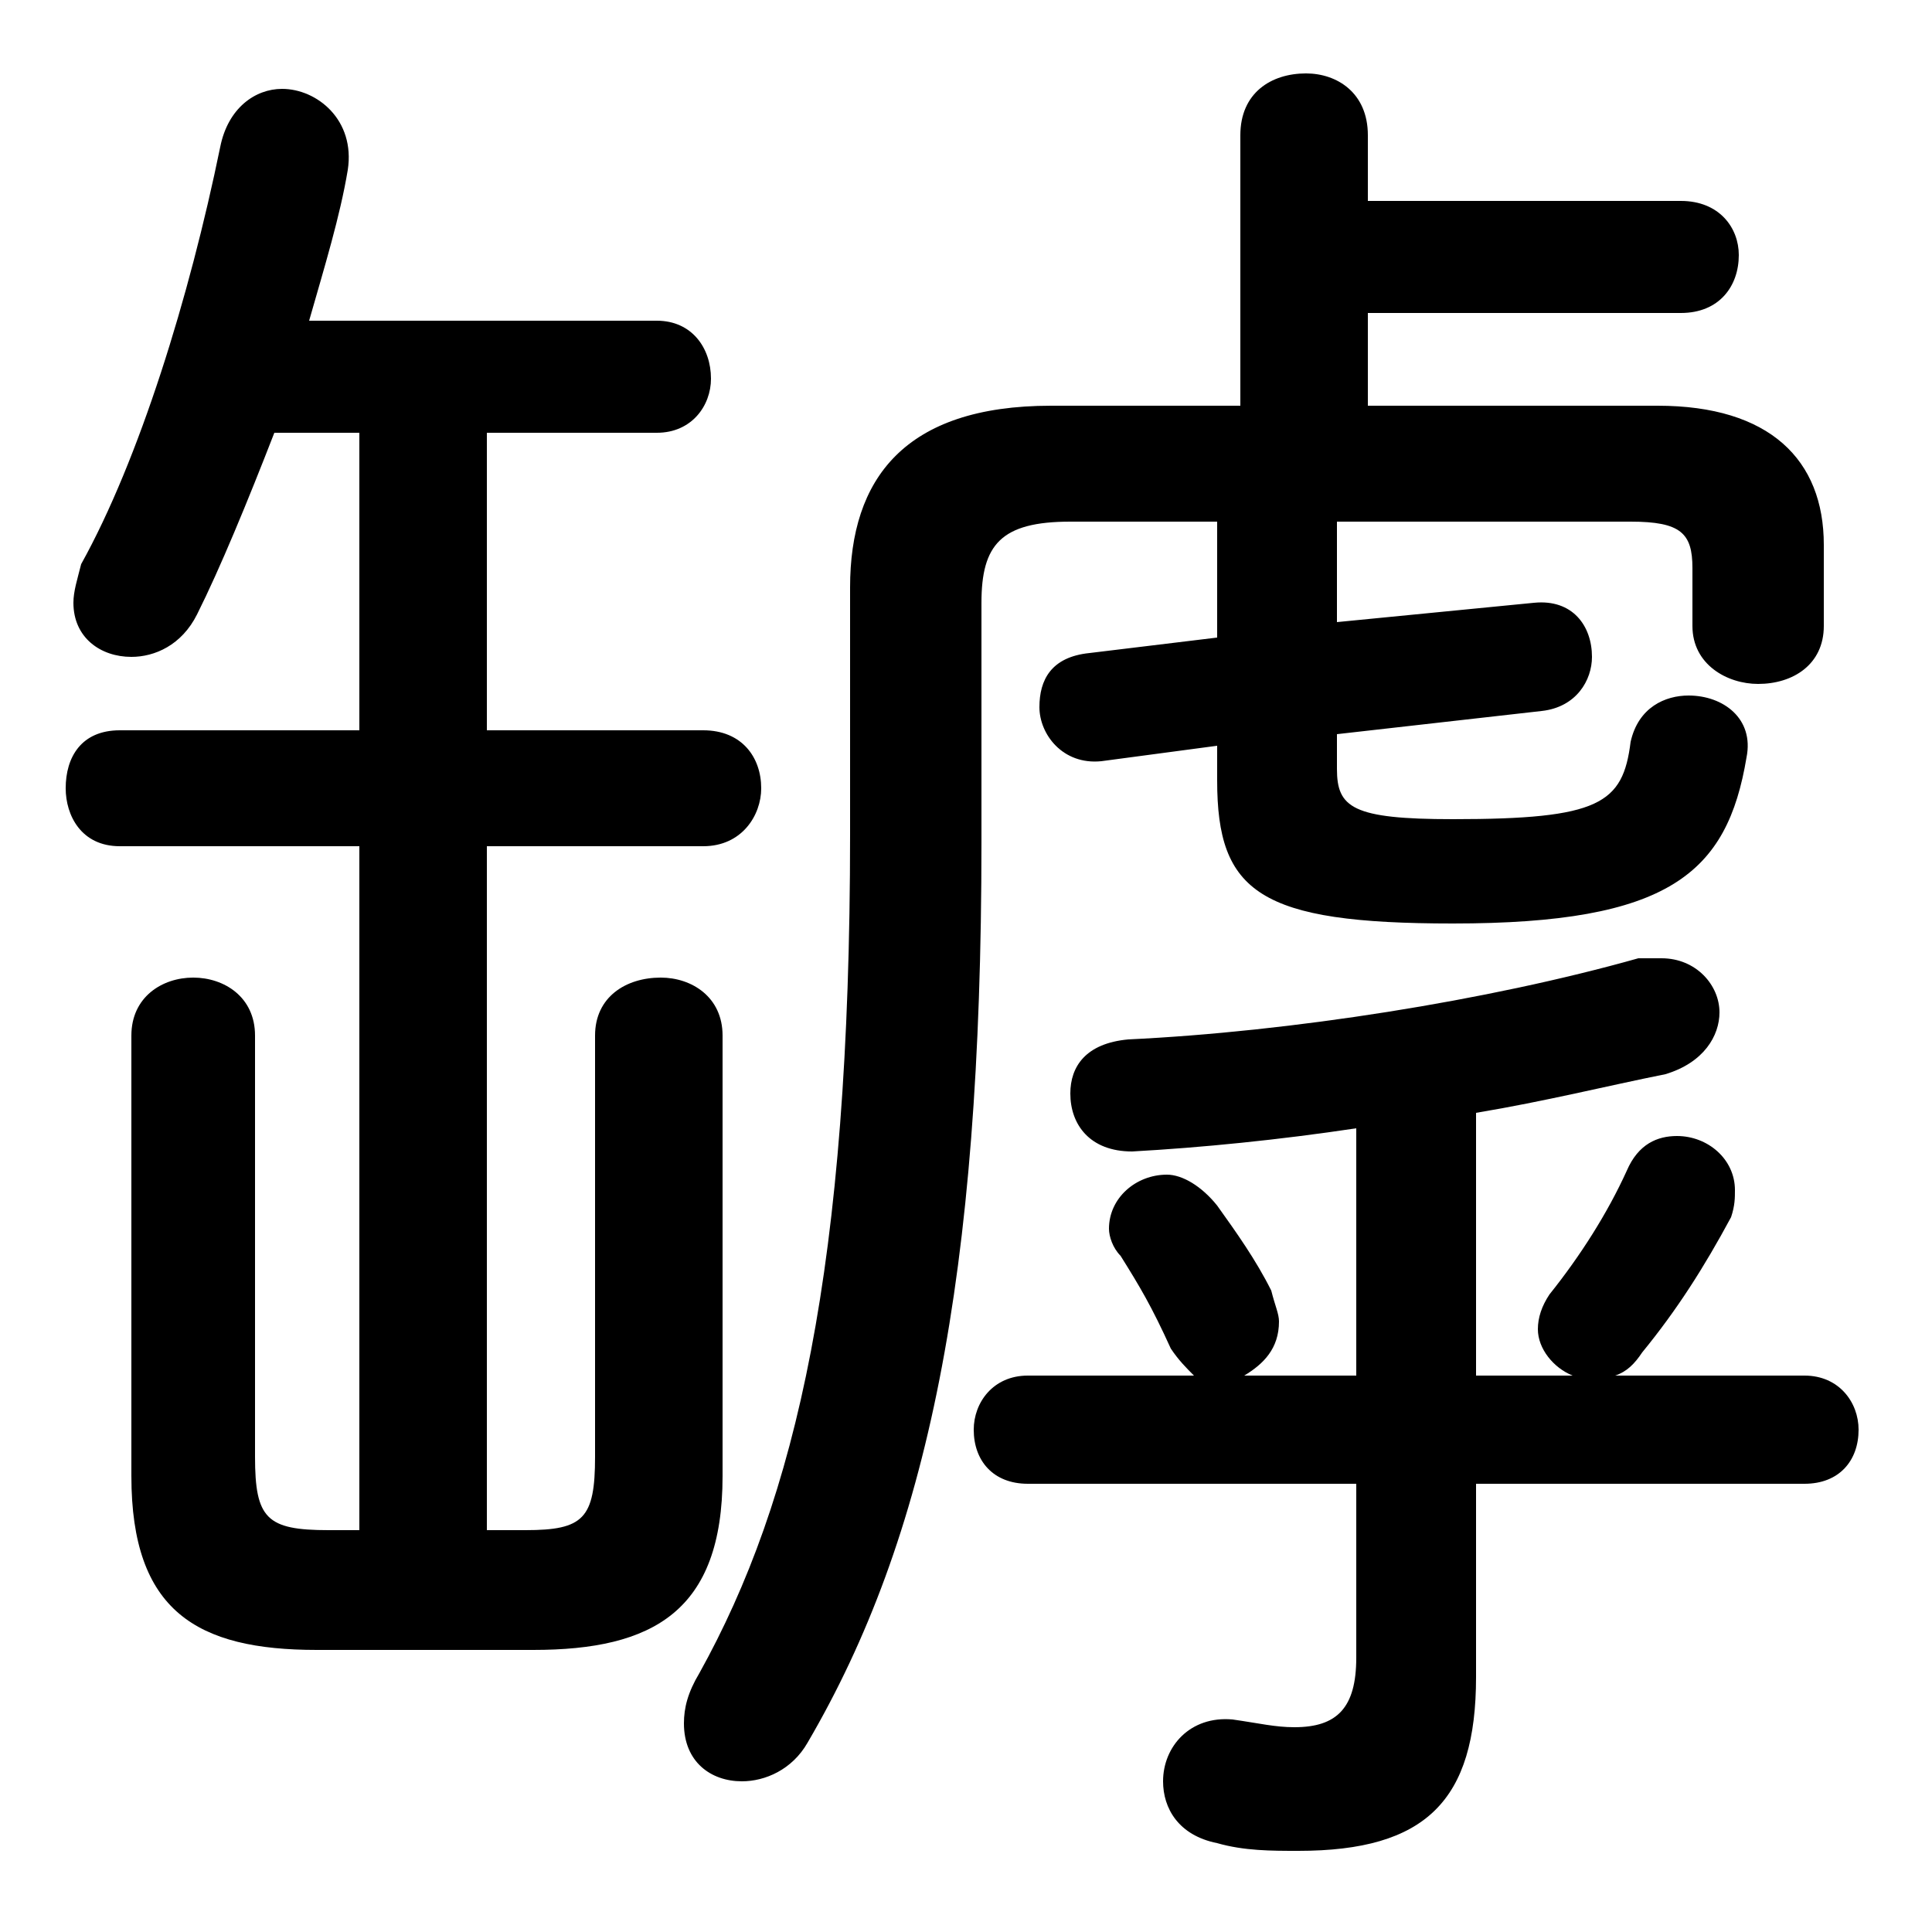 <svg xmlns="http://www.w3.org/2000/svg" viewBox="0 -44.0 50.0 50.0">
    <rect x="0" y="-44.0" width="50.0" height="50.0" fill="#808080" stroke="none"/>
    <g transform="scale(1, -1)">
        <!-- ボディの枠 -->
        <rect x="0" y="-6.0" width="50.0" height="50.0"
            stroke="white" fill="white"/>
        <!-- グリフ座標系の原点 -->
        <circle cx="0" cy="0" r="5" fill="white"/>
        <!-- グリフのアウトライン -->
        <g style="fill:black;stroke:#000000;stroke-width:0;stroke-linecap:round;stroke-linejoin:round;">
        <path d="M 26.6 8.4 C 25.7 8.4 25.2 7.7 25.2 7.0 C 25.2 6.2 25.7 5.6 26.6 5.6 L 35.1 5.6 L 35.1 1.1 C 35.1 -0.2 34.6 -0.7 33.5 -0.7 C 33.0 -0.7 32.6 -0.6 31.9 -0.5 C 30.8 -0.4 30.1 -1.2 30.1 -2.1 C 30.1 -2.8 30.5 -3.5 31.5 -3.7 C 32.2 -3.9 32.9 -3.9 33.6 -3.9 C 36.9 -3.9 38.2 -2.6 38.2 0.6 L 38.2 5.6 L 46.7 5.6 C 47.6 5.6 48.1 6.2 48.1 7.0 C 48.1 7.7 47.6 8.4 46.7 8.4 L 41.8 8.4 C 42.1 8.5 42.3 8.7 42.5 9.0 C 43.4 10.1 44.1 11.2 44.8 12.5 C 44.9 12.8 44.9 13.0 44.9 13.2 C 44.9 14.0 44.2 14.6 43.4 14.6 C 42.9 14.6 42.4 14.4 42.1 13.7 C 41.6 12.6 40.9 11.5 40.1 10.5 C 39.9 10.2 39.8 9.9 39.8 9.6 C 39.8 9.1 40.2 8.6 40.7 8.4 L 38.2 8.4 L 38.2 15.2 C 40.0 15.5 41.6 15.9 43.1 16.2 C 44.1 16.5 44.5 17.2 44.5 17.8 C 44.5 18.5 43.9 19.2 43.0 19.2 C 42.8 19.2 42.6 19.2 42.4 19.2 C 38.5 18.1 33.4 17.3 29.2 17.1 C 28.1 17.0 27.7 16.4 27.7 15.7 C 27.7 14.9 28.2 14.2 29.3 14.2 C 31.1 14.3 33.1 14.5 35.1 14.8 L 35.1 8.4 L 32.2 8.4 C 32.7 8.7 33.1 9.1 33.1 9.8 C 33.1 10.0 33.0 10.2 32.9 10.6 C 32.5 11.4 32.0 12.1 31.5 12.8 C 31.1 13.3 30.6 13.6 30.2 13.6 C 29.4 13.6 28.7 13.0 28.7 12.2 C 28.7 12.0 28.8 11.7 29.0 11.5 C 29.5 10.7 29.8 10.2 30.3 9.1 C 30.5 8.8 30.7 8.6 30.9 8.4 Z M 31.5 30.5 L 31.5 27.5 L 28.2 27.1 C 27.2 27.0 26.9 26.4 26.9 25.7 C 26.9 25.0 27.5 24.2 28.5 24.3 L 31.5 24.7 L 31.5 23.8 C 31.5 20.9 32.6 20.1 37.6 20.1 C 43.2 20.1 44.7 21.4 45.2 24.4 C 45.4 25.4 44.6 26.0 43.7 26.0 C 43.1 26.0 42.4 25.7 42.2 24.8 C 42.0 23.2 41.4 22.8 37.6 22.8 C 35.0 22.8 34.6 23.1 34.6 24.1 L 34.6 25.0 L 39.9 25.6 C 40.8 25.7 41.2 26.4 41.2 27.0 C 41.2 27.8 40.7 28.5 39.7 28.4 L 34.6 27.9 L 34.6 30.5 L 42.2 30.5 C 43.5 30.5 43.8 30.2 43.8 29.3 L 43.8 27.8 C 43.8 26.8 44.7 26.3 45.5 26.3 C 46.4 26.3 47.2 26.8 47.2 27.8 L 47.2 29.9 C 47.2 32.1 45.8 33.5 42.9 33.5 L 35.4 33.5 L 35.4 35.9 L 43.5 35.9 C 44.5 35.9 45.0 36.6 45.0 37.4 C 45.0 38.1 44.5 38.8 43.5 38.8 L 35.4 38.8 L 35.4 40.5 C 35.4 41.6 34.6 42.1 33.8 42.1 C 32.9 42.1 32.1 41.6 32.1 40.5 L 32.1 33.5 L 27.2 33.5 C 23.4 33.5 22.0 31.6 22.0 28.8 L 22.0 22.4 C 22.0 11.2 20.6 5.2 18.1 0.7 C 17.8 0.2 17.7 -0.2 17.7 -0.6 C 17.7 -1.6 18.4 -2.1 19.2 -2.1 C 19.8 -2.1 20.5 -1.8 20.9 -1.1 C 24.0 4.2 25.4 10.9 25.4 22.2 L 25.4 28.4 C 25.4 29.9 25.9 30.5 27.7 30.5 Z M 9.3 32.8 L 9.3 25.1 L 3.1 25.1 C 2.1 25.1 1.7 24.4 1.7 23.6 C 1.7 22.9 2.1 22.1 3.1 22.1 L 9.3 22.1 L 9.3 4.4 L 8.5 4.4 C 6.9 4.4 6.6 4.7 6.6 6.3 L 6.6 17.2 C 6.6 18.2 5.8 18.7 5.0 18.7 C 4.2 18.7 3.4 18.2 3.4 17.2 L 3.4 5.8 C 3.4 2.3 5.1 1.3 8.2 1.3 L 13.8 1.3 C 16.9 1.3 18.7 2.3 18.7 5.8 L 18.7 17.2 C 18.7 18.2 17.9 18.7 17.1 18.7 C 16.2 18.7 15.4 18.2 15.4 17.2 L 15.4 6.3 C 15.4 4.7 15.1 4.4 13.6 4.4 L 12.6 4.4 L 12.6 22.1 L 18.2 22.1 C 19.2 22.1 19.7 22.9 19.7 23.6 C 19.7 24.4 19.2 25.1 18.2 25.1 L 12.6 25.1 L 12.6 32.8 L 17.0 32.8 C 17.9 32.8 18.4 33.5 18.4 34.2 C 18.4 35.0 17.9 35.7 17.0 35.7 L 8.0 35.7 C 8.4 37.1 8.8 38.4 9.0 39.6 C 9.2 40.9 8.2 41.7 7.3 41.7 C 6.6 41.7 5.9 41.2 5.7 40.2 C 4.9 36.3 3.6 32.1 2.1 29.4 C 2.0 29.0 1.9 28.7 1.9 28.4 C 1.9 27.5 2.6 27.0 3.4 27.0 C 4.0 27.0 4.7 27.3 5.1 28.1 C 5.7 29.3 6.4 31.0 7.1 32.8 Z"/>
    </g>
    </g>
</svg>
